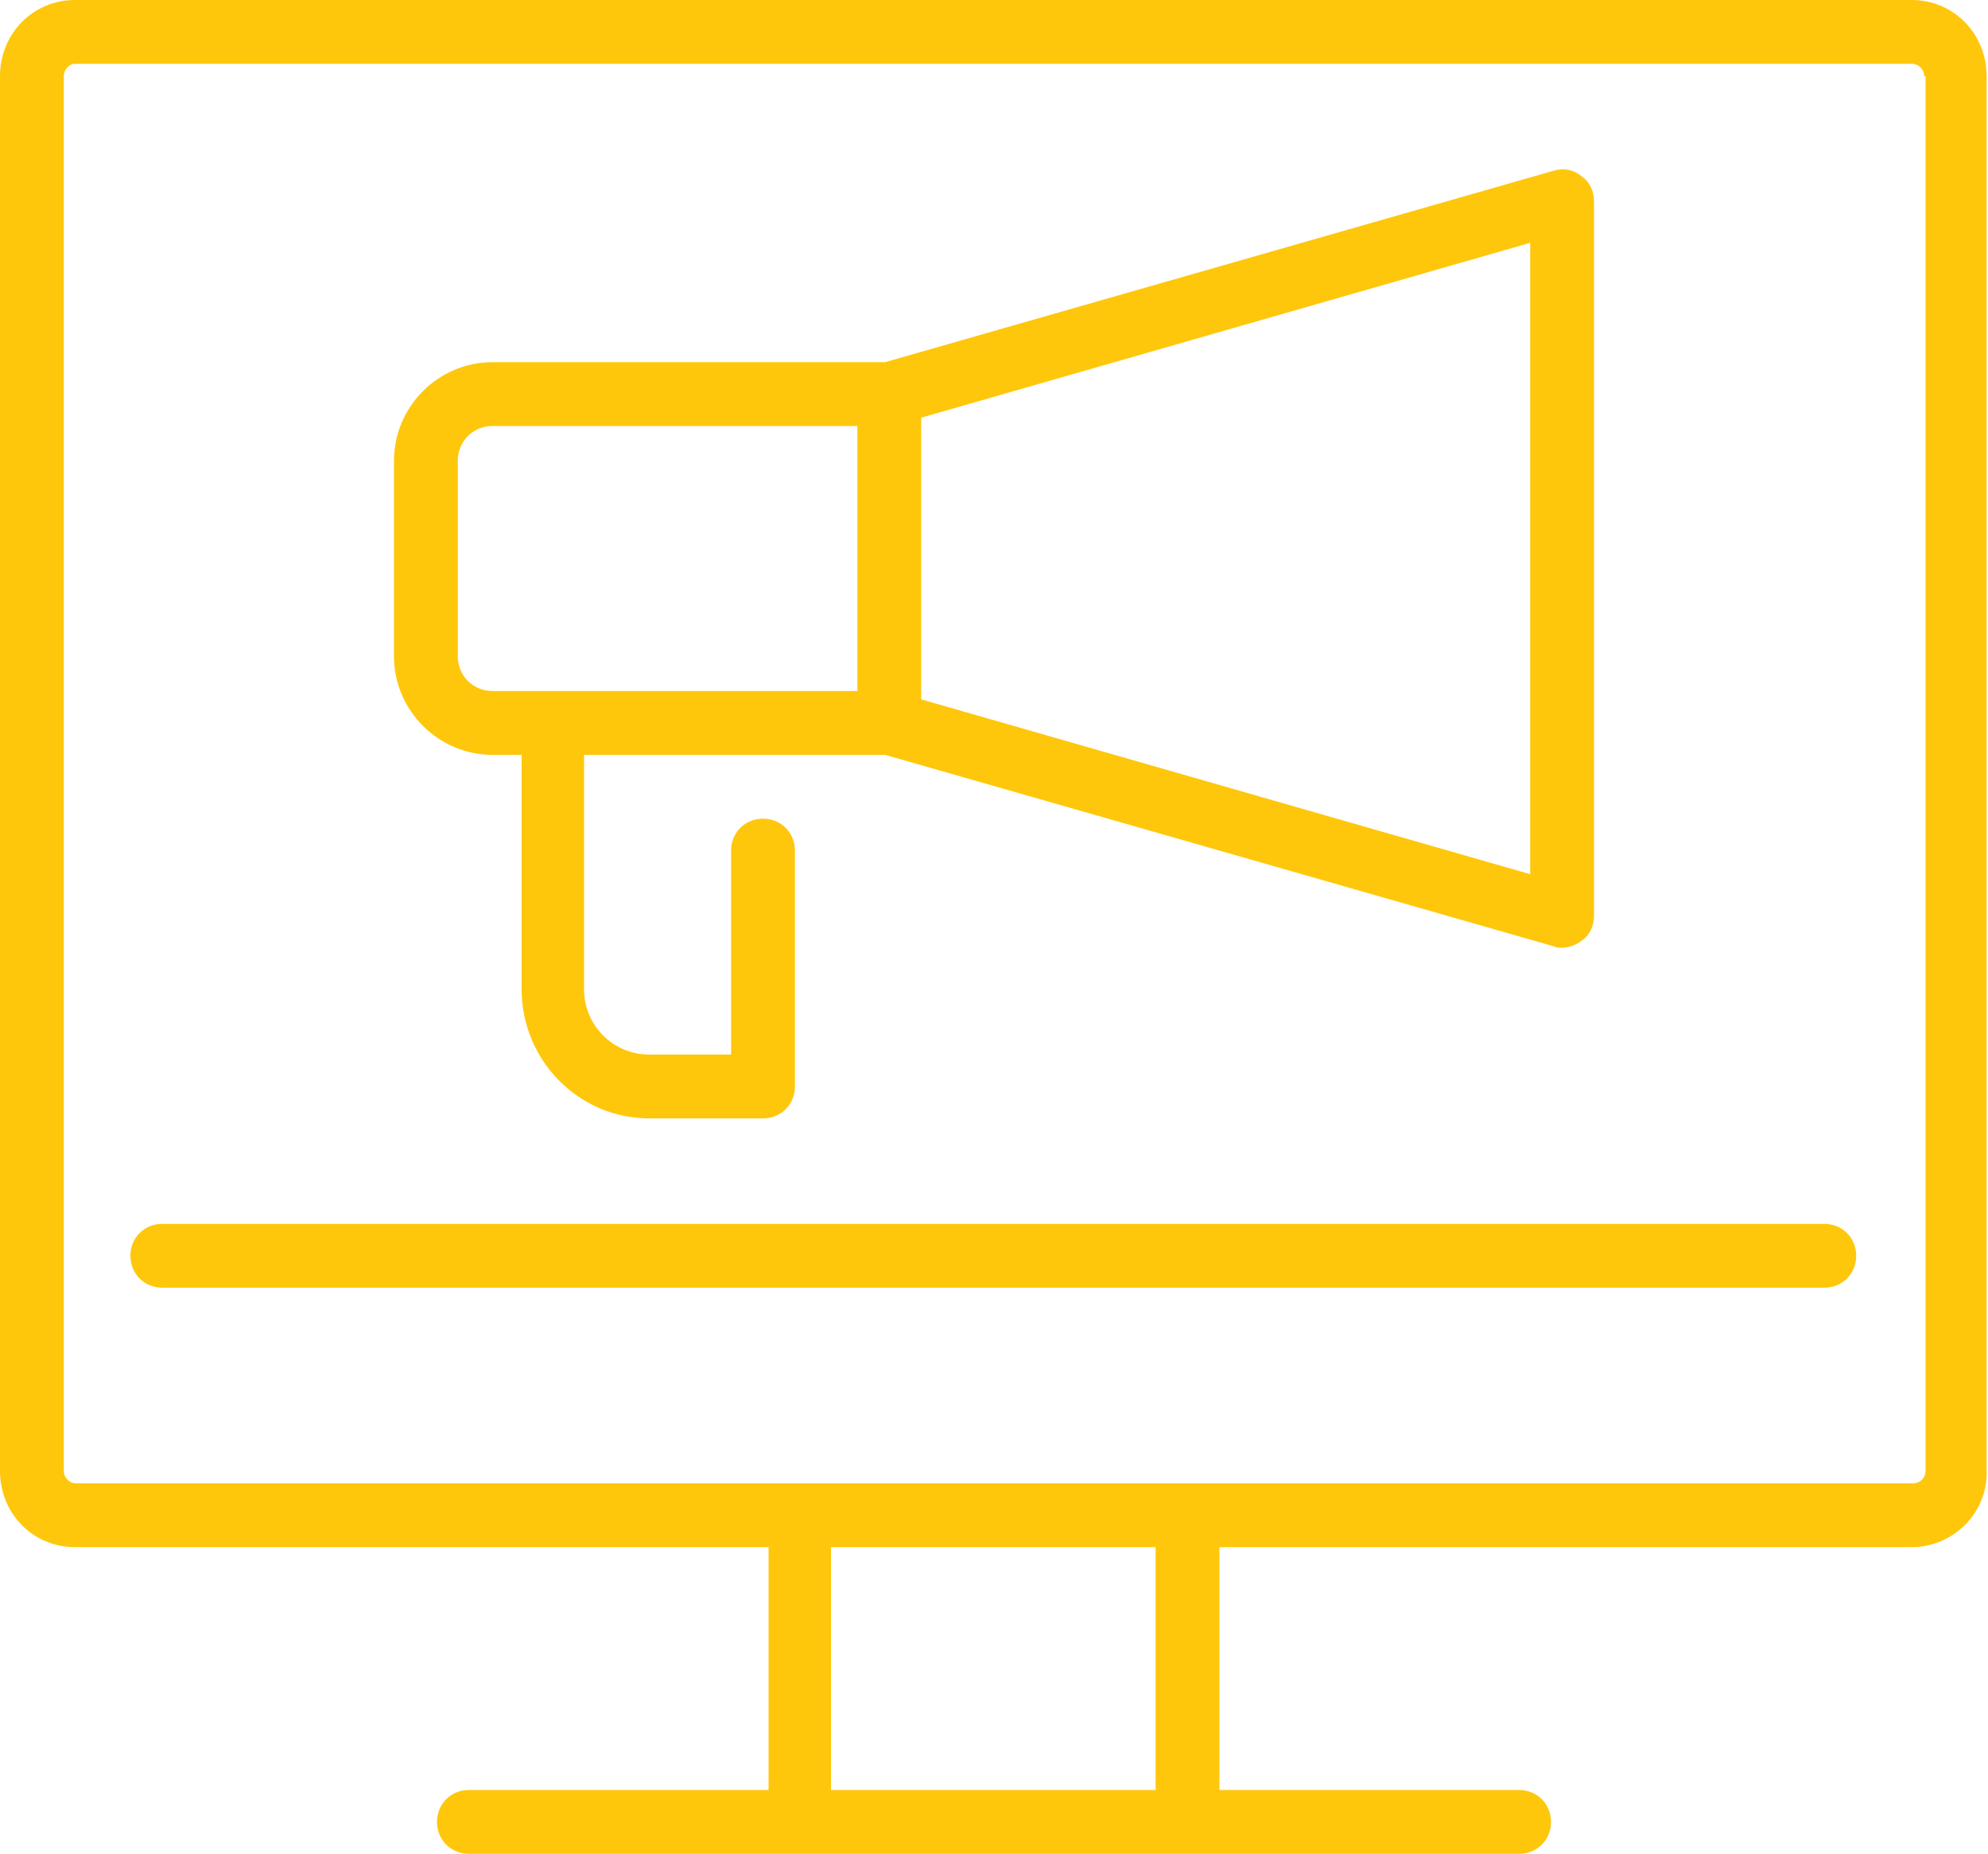 <?xml version="1.0" encoding="utf-8"?>
<!-- Generator: Adobe Illustrator 19.1.0, SVG Export Plug-In . SVG Version: 6.00 Build 0)  -->
<svg version="1.1" id="Layer_1" xmlns="http://www.w3.org/2000/svg" xmlns:xlink="http://www.w3.org/1999/xlink" x="0px" y="0px"
	 viewBox="0 0 143.3 133.6" style="enable-background:new 0 0 143.3 133.6;" xml:space="preserve">
<style type="text/css">
	.st0{fill-rule:evenodd;clip-rule:evenodd;fill:#FFC70B;}
	.st1{fill-rule:evenodd;clip-rule:evenodd;fill:#FFFFFF;}
	.st2{fill-rule:evenodd;clip-rule:evenodd;fill:#3A5899;}
	.st3{fill-rule:evenodd;clip-rule:evenodd;fill:#0274B3;}
</style>
<path class="st0" d="M137.8,111.5H87.9V129h21.6c1.3,0,2.3,1,2.3,2.3c0,1.3-1,2.3-2.3,2.3H33.8c-1.3,0-2.3-1-2.3-2.3
	c0-1.3,1-2.3,2.3-2.3h21.6v-17.5H5.4c-3,0-5.4-2.4-5.4-5.5V5.5C0,2.4,2.4,0,5.4,0h132.4c3,0,5.4,2.4,5.4,5.5V106
	C143.3,109,140.8,111.5,137.8,111.5z M59.9,129h23.4v-17.5H59.9V129z M138.7,5.5c0-0.5-0.4-0.9-0.9-0.9H5.4C5,4.6,4.6,5,4.6,5.5V106
	c0,0.5,0.4,0.9,0.9,0.9h132.4c0.5,0,0.9-0.4,0.9-0.9V5.5z M131.5,92.8H11.7c-1.3,0-2.3-1-2.3-2.3c0-1.3,1-2.3,2.3-2.3h119.8
	c1.3,0,2.3,1,2.3,2.3C133.8,91.8,132.8,92.8,131.5,92.8z M112.6,68.3c-0.2,0-0.4,0-0.6-0.1L63.8,54.4H42.1v16.9
	c0,2.6,2.1,4.7,4.7,4.7h5.9V61.3c0-1.3,1-2.3,2.3-2.3c1.3,0,2.3,1,2.3,2.3v17c0,1.3-1,2.3-2.3,2.3h-8.2c-5.1,0-9.2-4.2-9.2-9.3V54.4
	h-2.1c-3.9,0-7.1-3.2-7.1-7.1V33.2c0-3.9,3.2-7.1,7.1-7.1h28.3L112,12.3c0.7-0.2,1.4-0.1,2,0.4c0.6,0.4,0.9,1.1,0.9,1.8V66
	c0,0.7-0.3,1.4-0.9,1.8C113.6,68.1,113.1,68.3,112.6,68.3z M61.8,30.7H35.5c-1.4,0-2.5,1.1-2.5,2.5v14.1c0,1.4,1.1,2.5,2.5,2.5h26.3
	V30.7z M110.3,17.5L66.4,30.1v20.3L110.3,63V17.5z"/>
</svg>
